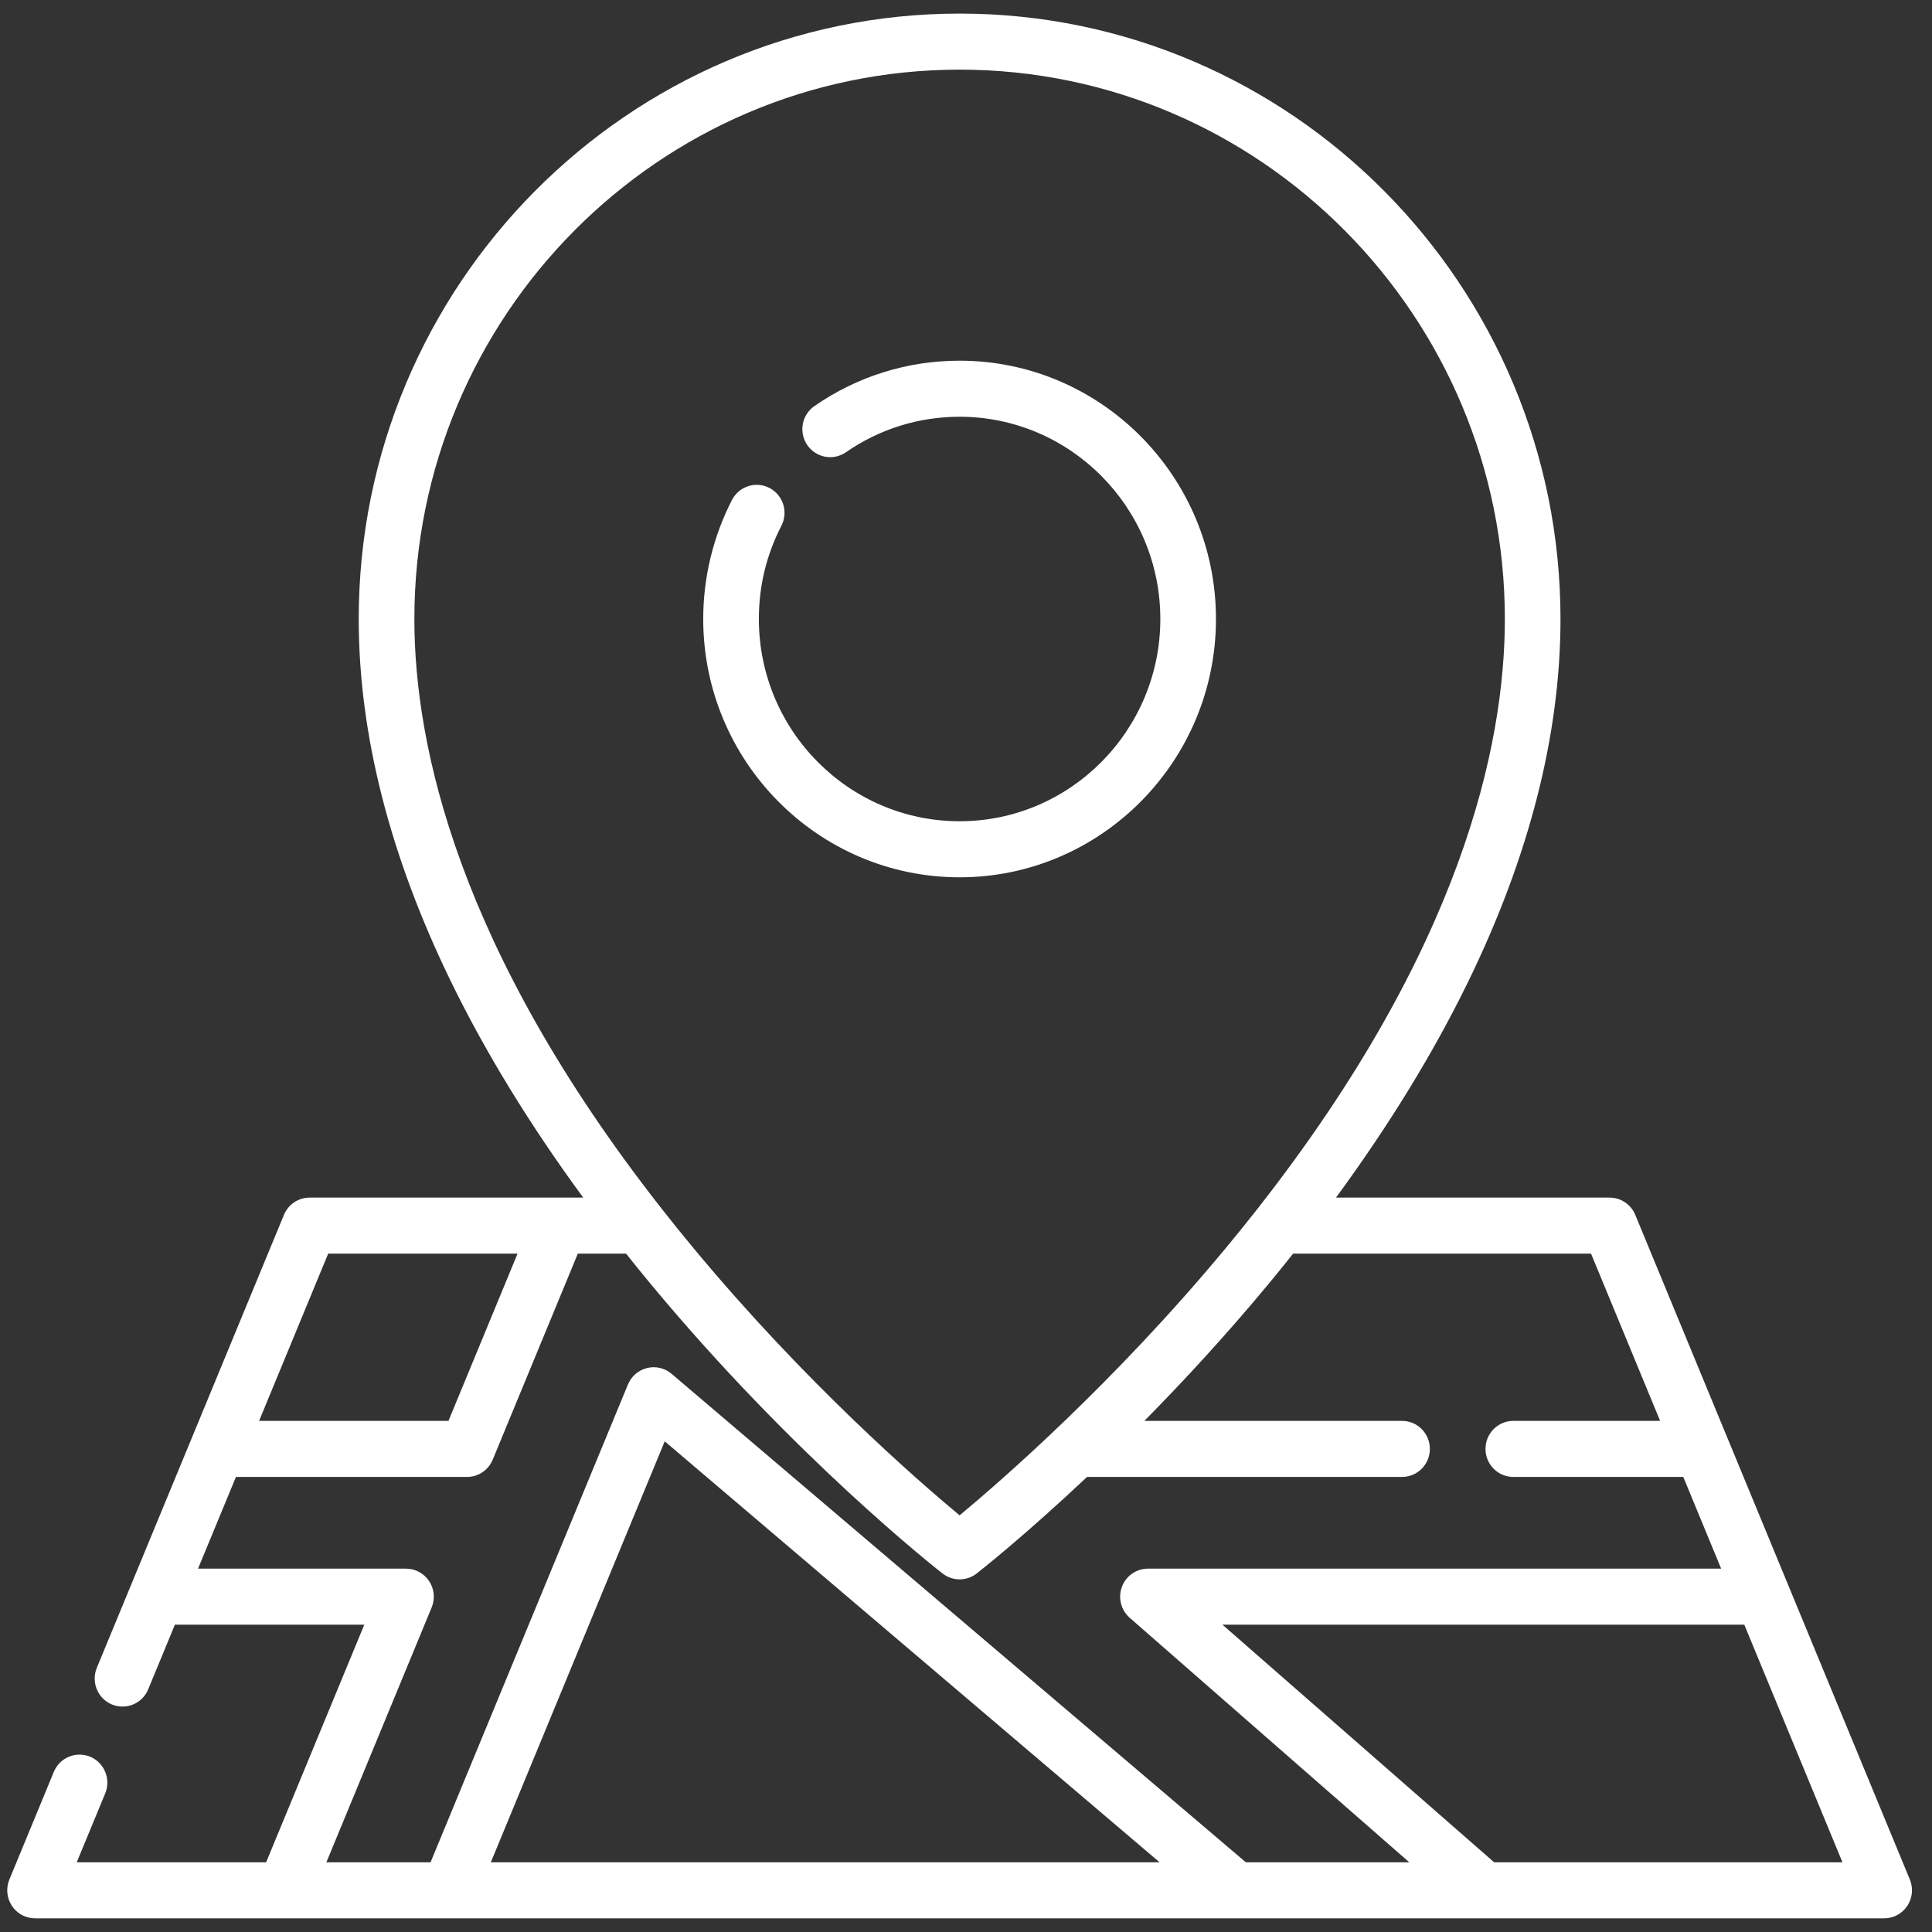 <svg width="65" height="65" viewBox="0 0 65 65" fill="none" xmlns="http://www.w3.org/2000/svg">
<rect x="0" y="0" width="65" height="65" fill="#333333" stroke="none"/>
<g clip-path="url(#clip0_4621_167)">
<path d="M32.284 12.135C30.529 12.135 28.84 12.663 27.4 13.662C26.974 13.957 26.866 14.544 27.16 14.973C27.453 15.402 28.035 15.51 28.461 15.215C29.588 14.434 30.91 14.021 32.284 14.021C36.008 14.021 39.038 17.073 39.038 20.825C39.038 24.577 36.008 27.63 32.284 27.63C28.56 27.63 25.531 24.577 25.531 20.825C25.531 19.718 25.786 18.663 26.289 17.689C26.527 17.227 26.349 16.658 25.89 16.418C25.432 16.177 24.867 16.357 24.628 16.819C23.994 18.047 23.659 19.432 23.659 20.825C23.659 25.617 27.528 29.516 32.284 29.516C37.041 29.516 40.91 25.617 40.91 20.825C40.91 16.033 37.041 12.135 32.284 12.135Z" fill="white"/>
<path d="M64.255 63.235L55.017 40.873C54.872 40.521 54.531 40.292 54.153 40.292H44.948C46.738 37.852 48.228 35.421 49.392 33.034C51.455 28.805 52.501 24.697 52.501 20.825C52.501 9.594 43.432 0.457 32.285 0.457C21.138 0.457 12.069 9.594 12.069 20.825C12.069 24.697 13.115 28.805 15.177 33.034C16.341 35.421 17.831 37.852 19.622 40.292H10.417C10.039 40.292 9.698 40.521 9.553 40.873L3.258 56.111C3.059 56.592 3.285 57.144 3.762 57.344C3.88 57.393 4.002 57.416 4.122 57.416C4.488 57.416 4.836 57.198 4.986 56.836L5.884 54.661H12.256L8.954 62.654H2.582L3.54 60.337C3.738 59.856 3.512 59.304 3.035 59.104C2.558 58.904 2.01 59.132 1.811 59.612L0.315 63.235C0.195 63.526 0.227 63.858 0.401 64.121C0.574 64.383 0.866 64.54 1.179 64.54H63.391C63.703 64.54 63.995 64.383 64.169 64.121C64.343 63.858 64.375 63.526 64.255 63.235ZM13.941 20.825C13.941 10.634 22.17 2.343 32.285 2.343C42.4 2.343 50.629 10.634 50.629 20.825C50.629 25.098 49.155 31.927 42.337 40.63C42.331 40.638 42.324 40.646 42.318 40.655C41.97 41.099 41.608 41.547 41.231 42.001C37.485 46.515 33.694 49.811 32.285 50.982C30.88 49.815 27.106 46.535 23.363 42.03C22.977 41.566 22.606 41.106 22.25 40.652C22.244 40.645 22.239 40.637 22.233 40.63C15.416 31.929 13.941 25.1 13.941 20.825ZM11.041 42.178H17.412L15.088 47.804H8.717L11.041 42.178ZM16.514 62.654L22.364 48.492L39.013 62.654H16.514ZM41.914 62.654L22.595 46.221C22.367 46.026 22.061 45.954 21.771 46.025C21.481 46.095 21.242 46.301 21.127 46.579L14.486 62.654H10.981L14.523 54.08C14.643 53.789 14.611 53.457 14.438 53.195C14.264 52.933 13.972 52.775 13.659 52.775H6.663L7.938 49.69H15.713C16.091 49.69 16.432 49.461 16.577 49.109L19.44 42.178H21.064C21.346 42.532 21.633 42.887 21.927 43.241C26.757 49.052 31.512 52.783 31.712 52.939C31.881 53.071 32.083 53.136 32.285 53.136C32.487 53.136 32.689 53.071 32.858 52.939C32.968 52.853 34.454 51.686 36.572 49.69H47.17C47.687 49.69 48.106 49.268 48.106 48.747C48.106 48.226 47.687 47.804 47.17 47.804H38.501C39.798 46.489 41.217 44.957 42.642 43.241C42.937 42.887 43.224 42.532 43.505 42.178H53.529L55.853 47.804H50.914C50.397 47.804 49.978 48.226 49.978 48.747C49.978 49.268 50.397 49.69 50.914 49.69H56.632L57.906 52.775H38.622C38.232 52.775 37.882 53.02 37.745 53.388C37.609 53.757 37.714 54.172 38.009 54.43L47.413 62.654H41.914ZM50.268 62.654L41.128 54.661H58.685L61.987 62.654H50.268Z" fill="white"/>
</g>
<defs>
<clipPath id="clip0_4621_167">
<rect width="64.083" height="64.083" fill="white" transform="translate(0.243 0.458)"/>
</clipPath>
</defs>
</svg>
